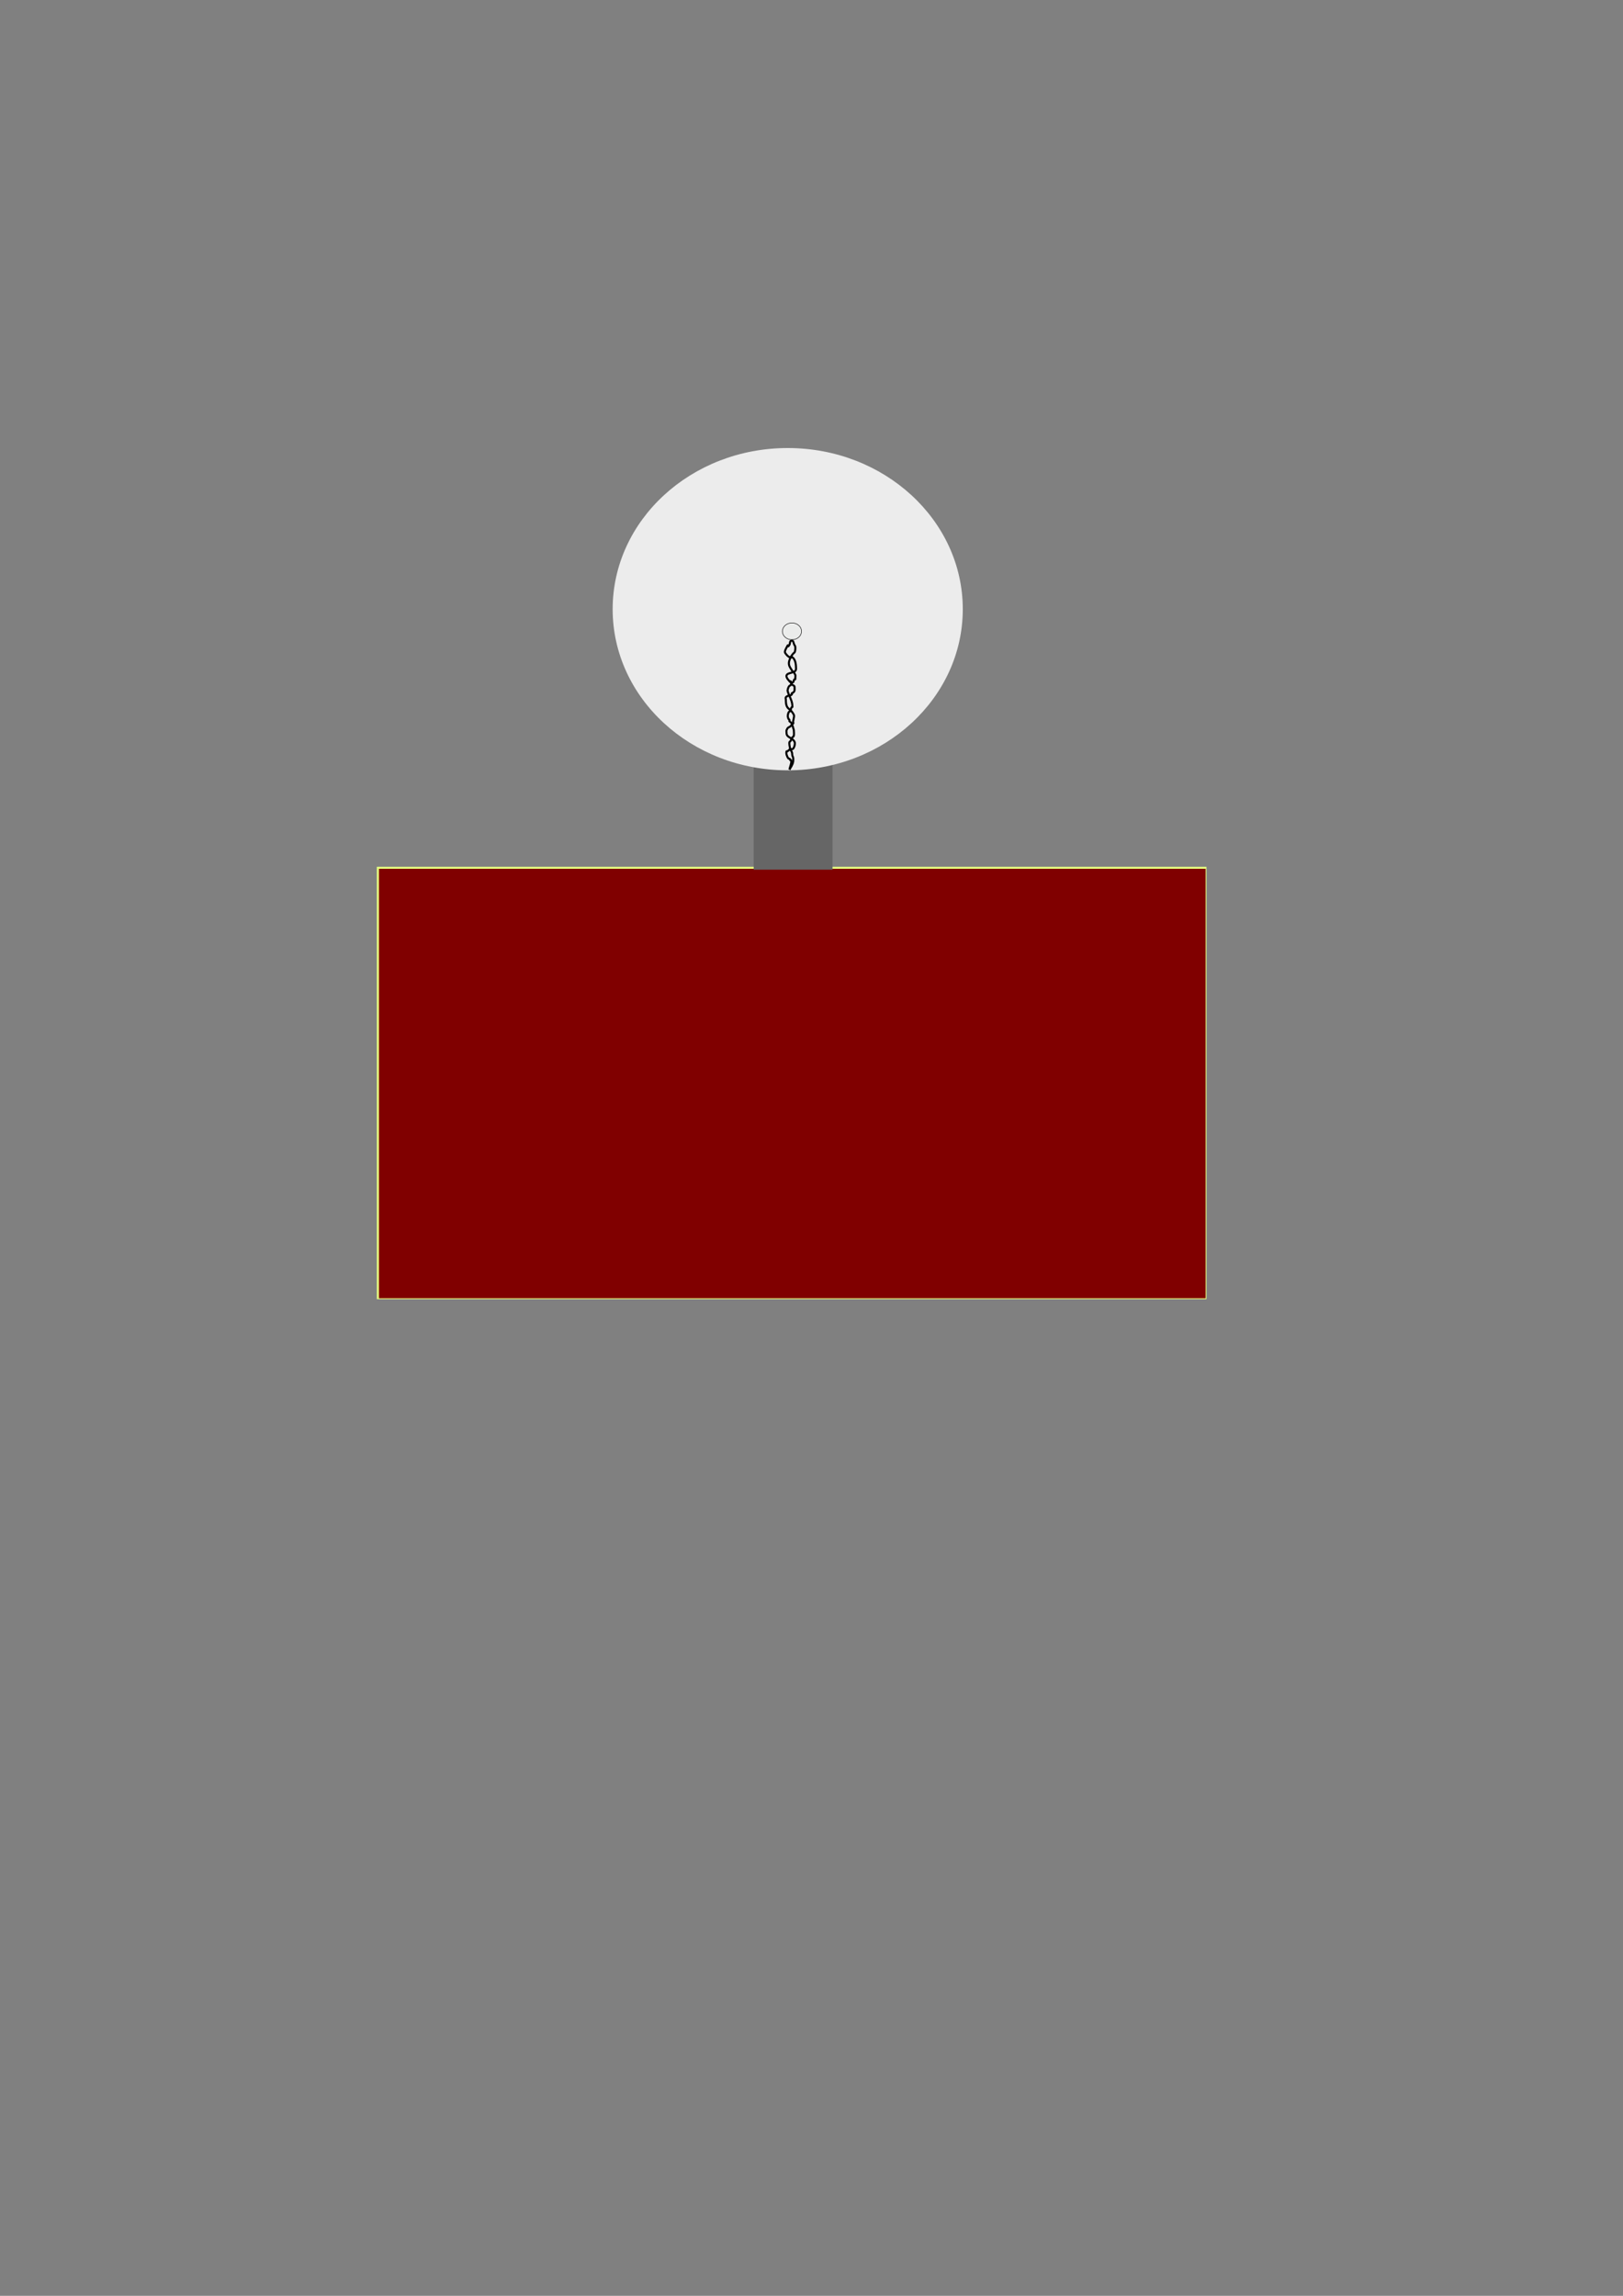 <?xml version="1.0" encoding="UTF-8" standalone="no"?>
<svg
        xmlns="http://www.w3.org/2000/svg"
        width="210mm"
        height="297mm"
        viewBox="0 0 210 297"
        version="1.1"
        id="svg94">
    <rect x="0" y="0" width="210" height="297" fill="#808080" stroke="none"/>
    <defs
            id="defs88">
        <linearGradient>
            id="linearGradient961">
            <stop
                    style="stop-color:#ff0000;stop-opacity:1;"
                    offset="0"
                    id="stop959"/>
        </linearGradient>
    </defs>
    <g>
        <rect
                style="fill:#e5ff80;stroke-width:0.265"
                id="rect12"
                width="107.345"
                height="55.94"
                x="48.759"
                y="112.129"/>
        <rect
                style="fill:#e5ff80;stroke-width:0.265"
                id="rect14"
                width="24.19"
                height="5.292"
                x="102.81"
                y="143.123"/>
        <path
                style="fill:#800000;stroke-width:0.378"
                d="m 49.03,140.173 v -27.781 h 53.484 53.484 v 27.781 27.781 H 102.514 49.03 Z"
                id="path26"/>
        <rect
                style="fill:#666666;stroke-width:0.265"
                id="rect42"
                width="10.205"
                height="13.607"
                x="97.518"
                y="98.9"/>
        <ellipse
                style="fill:#ececec;stroke-width:0.265"
                id="path56"
                cx="101.923"
                cy="78.807"
                rx="22.651"
                ry="20.847"
                onclick=""/>
        <path
                style="fill:none;stroke:#000000;stroke-width:0.265px;stroke-linecap:butt;stroke-linejoin:miter;stroke-opacity:1"
                d="m 102.148,99.561 c 0.032,-0.126 0.053,-0.255 0.095,-0.378 0.049,-0.148 0.233,-0.712 0.095,-0.85 -0.022,-0.022 -0.072,0.022 -0.095,0 -0.022,-0.022 0.022,-0.072 0,-0.095 -0.23,-0.23 -0.139,0.028 -0.283,-0.189 -0.138,-0.206 -0.276,-0.588 -0.189,-0.85 0.01,-0.03 0.066,0.014 0.095,0 0.144,-0.072 0.237,-0.213 0.378,-0.283 0.085,-0.042 0.194,0.03 0.283,0 0.234,-0.078 0.395,-0.721 0.283,-0.945 -0.291,-0.582 -1.039,-0.534 -1.039,-1.134 0,-0.042 -0.029,-0.319 0,-0.378 0.197,-0.394 0.128,-0.266 0.472,-0.472 0.063,-0.063 0.126,-0.126 0.189,-0.189 0,-0.032 -0.022,-0.072 0,-0.095 0.05,-0.05 0.139,-0.045 0.189,-0.095 0.067,-0.067 -0.013,-0.19 0,-0.283 0.023,-0.159 0.075,-0.313 0.095,-0.472 0.016,-0.125 0.056,-0.265 0,-0.378 -0.503,-1.006 -1.039,-0.543 -1.039,-1.984 0,-0.095 -0.059,-0.21 0,-0.283 0.21,-0.263 0.489,-0.168 0.661,-0.283 0.345,-0.23 -0.101,-0.138 0.189,-0.283 0.348,-0.174 0.283,-0.368 0.283,-0.756 0,-0.239 -0.262,-0.204 -0.378,-0.378 -0.078,-0.117 -0.063,-0.441 -0.189,-0.378 -0.063,0.032 0.144,0.239 0.095,0.189 -0.183,-0.183 -0.668,-0.641 -0.567,-0.945 0.146,-0.438 1.228,-0.245 1.228,-0.85 0,-0.466 -0.043,-1.082 -0.378,-1.417 -0.184,-0.184 -0.299,-0.008 -0.472,-0.094 -0.251,-0.126 -0.42,-0.346 -0.567,-0.567 -0.121,-0.181 0.214,-0.711 0.283,-0.85 0.218,-0.436 -0.062,0.386 0.283,-0.189 0.067,-0.111 0.046,-0.257 0.095,-0.378 0.083,-0.206 0.07,-0.082 0.283,-0.189"
                id="path68"/>
        <path
                style="fill:none;stroke:#000000;stroke-width:0.265px;stroke-linecap:butt;stroke-linejoin:miter;stroke-opacity:1"
                d="m 102.526,82.836 c -0.016,0.012 -0.059,0.02 -0.047,0.035 0.012,0.016 0.035,-0.051 0.047,-0.035 0.151,0.188 0.163,0.371 0.236,0.555 0.021,0.053 0.069,0.091 0.095,0.142 0.096,0.193 0.048,0.563 0,0.756 -0.041,0.165 -0.238,0.24 -0.283,0.331 -0.036,0.072 -0.093,0.116 -0.142,0.189 -0.29,0.435 0.157,-0.22 -0.047,0.189 -0.02,0.04 -0.072,0.056 -0.095,0.094 -0.153,0.267 -0.271,0.618 -0.189,0.945 0.074,0.296 0.312,0.583 0.472,0.85 0.054,0.09 0.056,0.008 0.142,0.094 0.043,0.043 0.15,0.254 0.189,0.331 0.04,0.081 0,0.287 0,0.378 0,0.031 0.011,0.178 0,0.189 -0.022,0.022 -0.068,-0.017 -0.095,0 -0.132,0.088 -0.089,0.278 -0.189,0.378 -0.035,0.035 -0.107,0.012 -0.142,0.047 -0.075,0.075 -0.076,0.201 -0.142,0.283 -0.187,0.234 0.009,-0.057 -0.236,0.189 -0.091,0.091 -0.221,0.487 -0.189,0.614 0.157,0.626 0.614,1.248 0.614,1.937 0,0.299 0.039,-0.005 -0.142,0.236 -0.026,0.035 -0.076,0.321 -0.095,0.378 -0.034,0.102 -0.192,0.1 -0.236,0.189 -0.073,0.145 -0.176,0.499 -0.095,0.661 0.029,0.058 0.018,0.131 0.047,0.189 0.024,0.047 0.11,0.078 0.142,0.142 0.028,0.056 -0.028,0.133 0,0.189 0.017,0.033 0.207,0.146 0.236,0.189 0.097,0.146 0.294,0.761 0.331,0.945 0.021,0.104 0.034,0.688 0,0.756 -0.007,0.014 -0.04,-0.014 -0.047,0 -0.014,0.028 0.018,0.068 0,0.094 -0.019,0.029 -0.07,0.022 -0.095,0.047 -0.131,0.131 -0.188,0.361 -0.283,0.52 -0.034,0.057 -0.112,0.082 -0.142,0.142 -0.025,0.051 -0.014,0.322 0,0.378 0.043,0.17 0.053,0.352 0.095,0.52 0.034,0.137 0.132,0.216 0.189,0.331 0.088,0.177 0.054,0.338 0.095,0.52 0.018,0.083 0.076,0.153 0.095,0.236 0.029,0.129 0.027,0.43 0,0.567 -0.082,0.408 -0.282,0.66 -0.472,1.004"
                id="path130"/>
        <ellipse
                style="mix-blend-mode:normal;fill:#ebedea;fill-opacity:0.5;stroke:#000000;stroke-width:0.065;stroke-miterlimit:4;stroke-dasharray:none;stroke-opacity:1;image-rendering:auto"
                id="path134"
                cx="102.472"
                cy="81.671"
                rx="1.236"
                ry="1.086"/>
    </g>
</svg>
